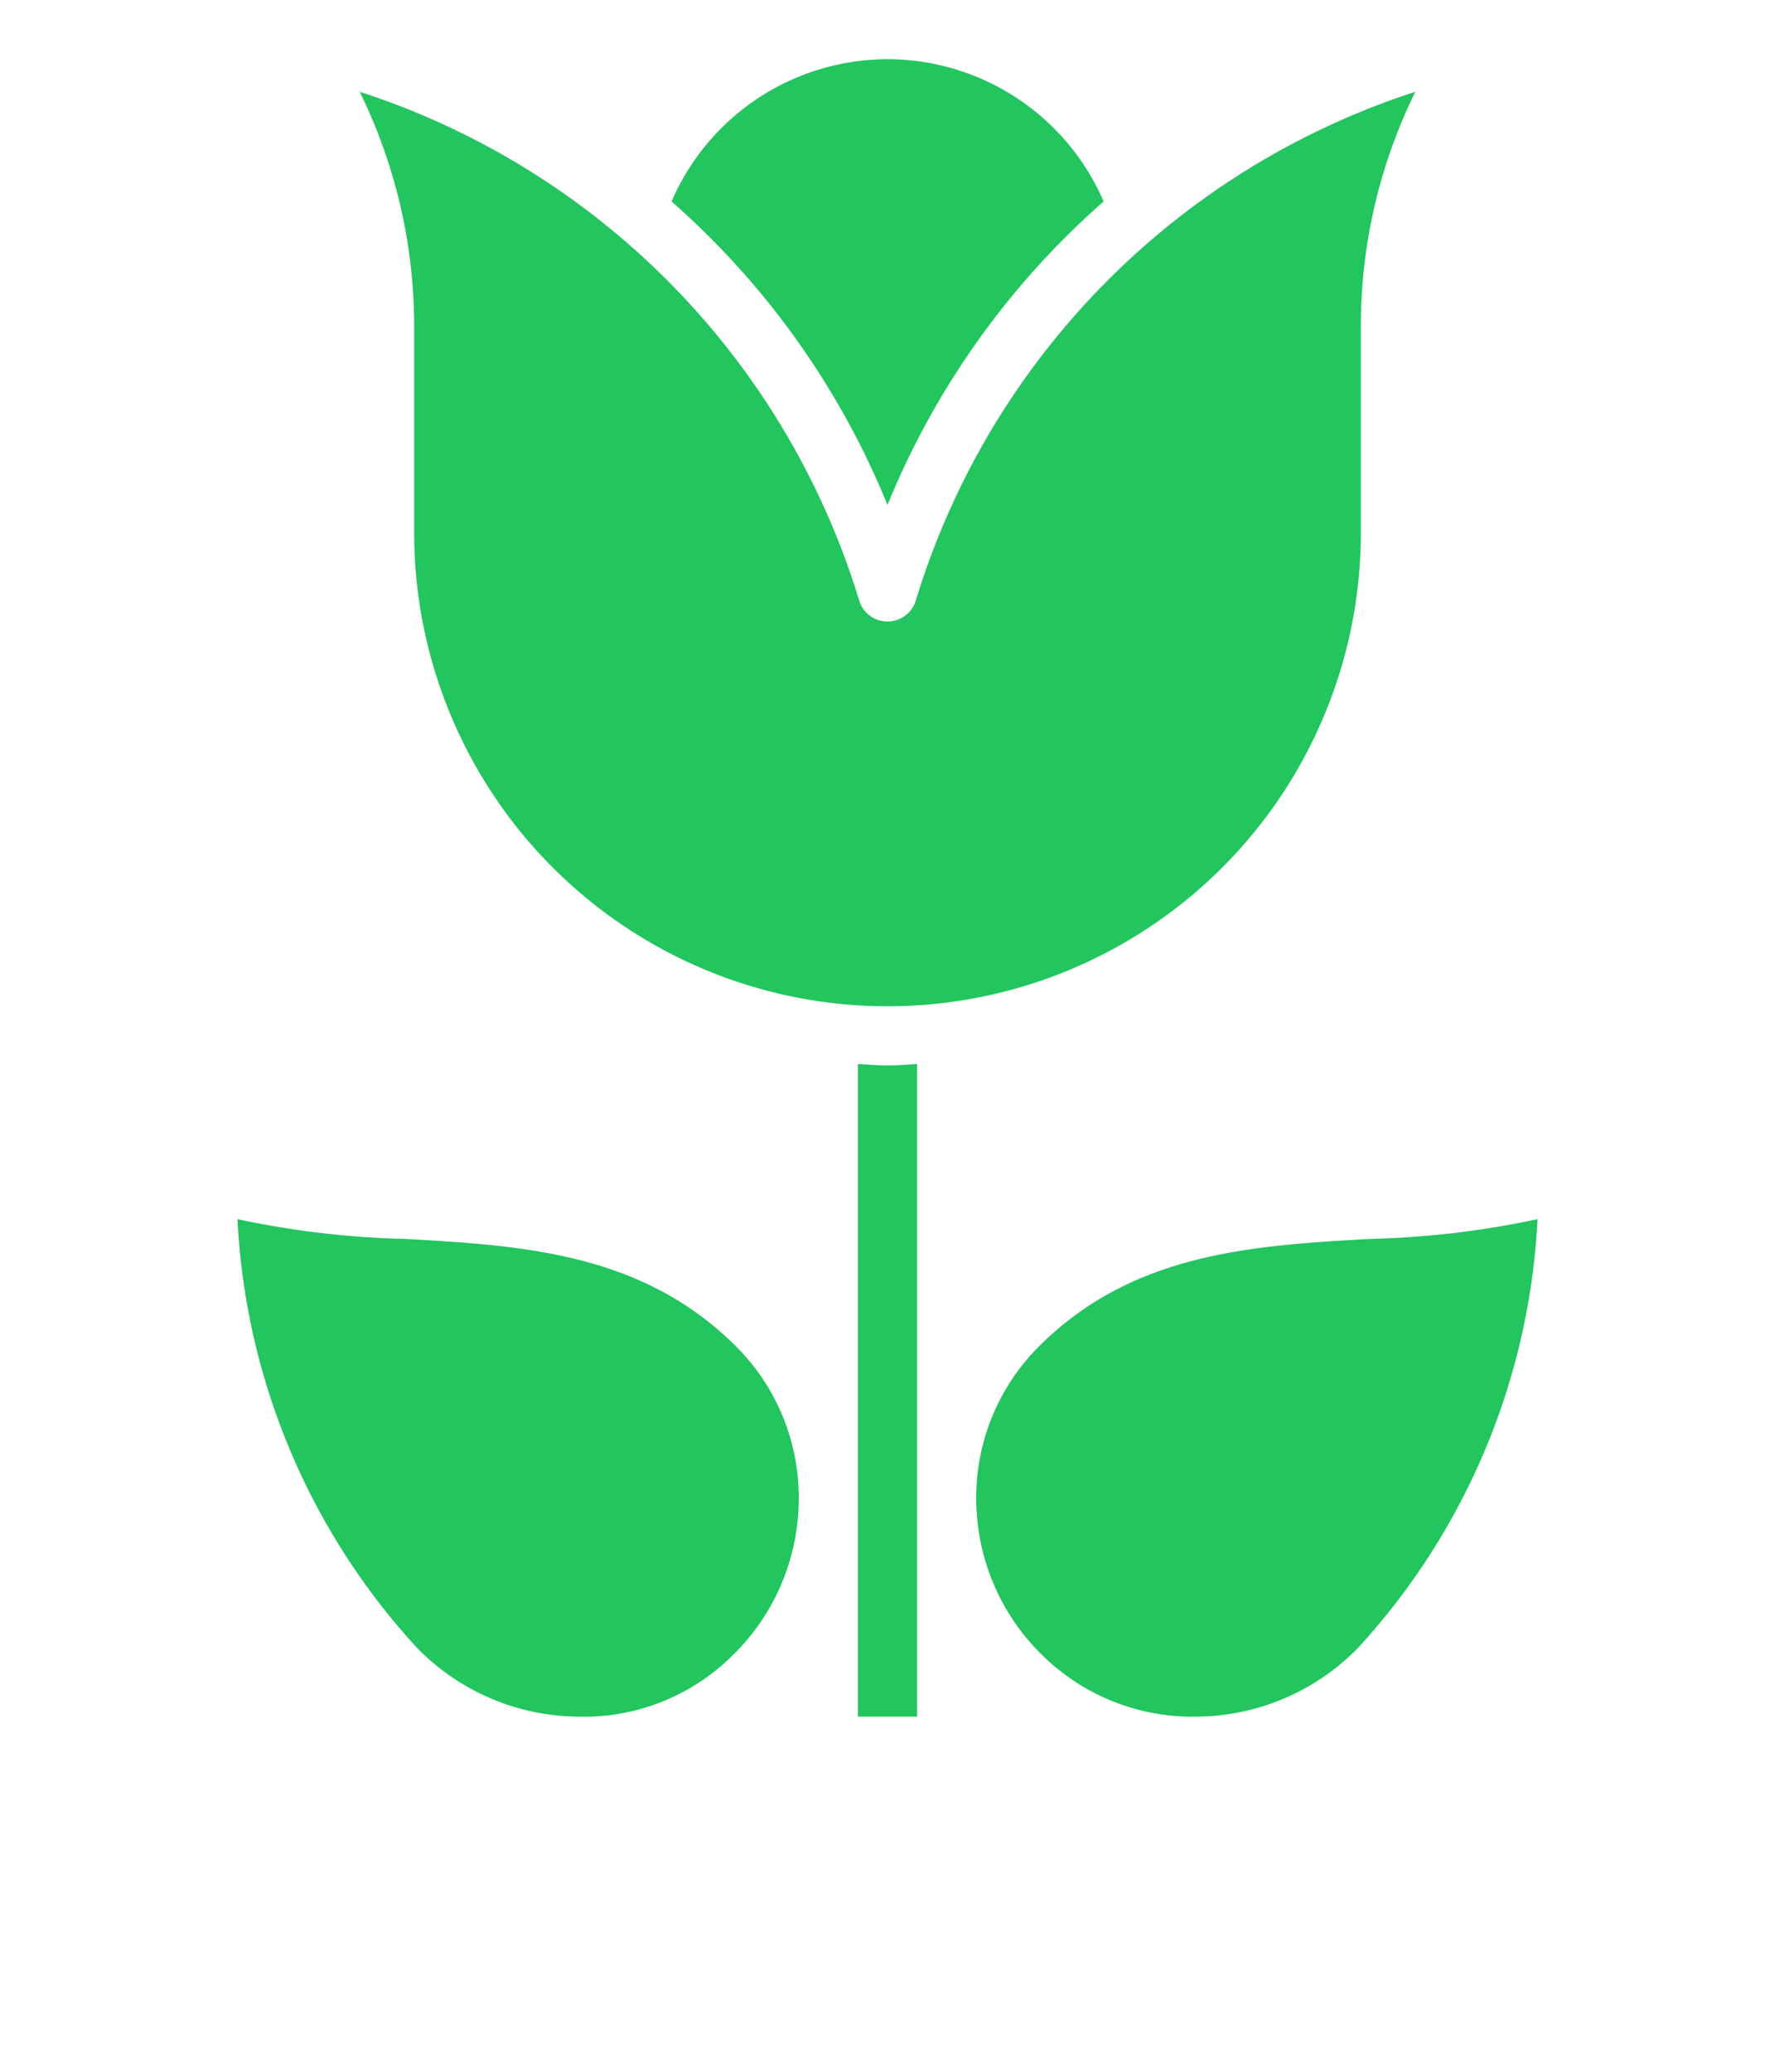 <svg xmlns="http://www.w3.org/2000/svg" fill="#22C55E" class="fill-current" viewBox="0 0 60 70" x="0px" y="0px"><path d="M30,2a7.968,7.968,0,0,0-7.3,4.807A27.4,27.4,0,0,1,30,17.063,27.4,27.4,0,0,1,37.305,6.807,7.968,7.968,0,0,0,30,2Z"></path><path d="M46,11a17.936,17.936,0,0,1,1.843-7.9A26.048,26.048,0,0,0,30.954,20.3a1,1,0,0,1-1.908,0A26.05,26.05,0,0,0,12.157,3.1,17.94,17.94,0,0,1,14,11v7a16,16,0,0,0,32,0Z"></path><path d="M13.685,41.86a30.266,30.266,0,0,1-5.658-.668A23.078,23.078,0,0,0,14.1,55.682,7.688,7.688,0,0,0,19.506,58a7.122,7.122,0,0,0,5.237-2.049v0A7.393,7.393,0,0,0,27,50.665a7.2,7.2,0,0,0-2.125-5.177C21.7,42.314,17.626,42.084,13.685,41.86Z"></path><path d="M29,35.949V58h2V35.949c-.333.019-.662.051-1,.051S29.333,35.968,29,35.949Z"></path><path d="M35.125,45.487A7.208,7.208,0,0,0,33,50.665a7.393,7.393,0,0,0,2.256,5.283v0A7.231,7.231,0,0,0,40.494,58,7.688,7.688,0,0,0,45.9,55.683a23.09,23.09,0,0,0,6.073-14.491,30.336,30.336,0,0,1-5.658.668C42.374,42.084,38.3,42.314,35.125,45.487Z"></path></svg>